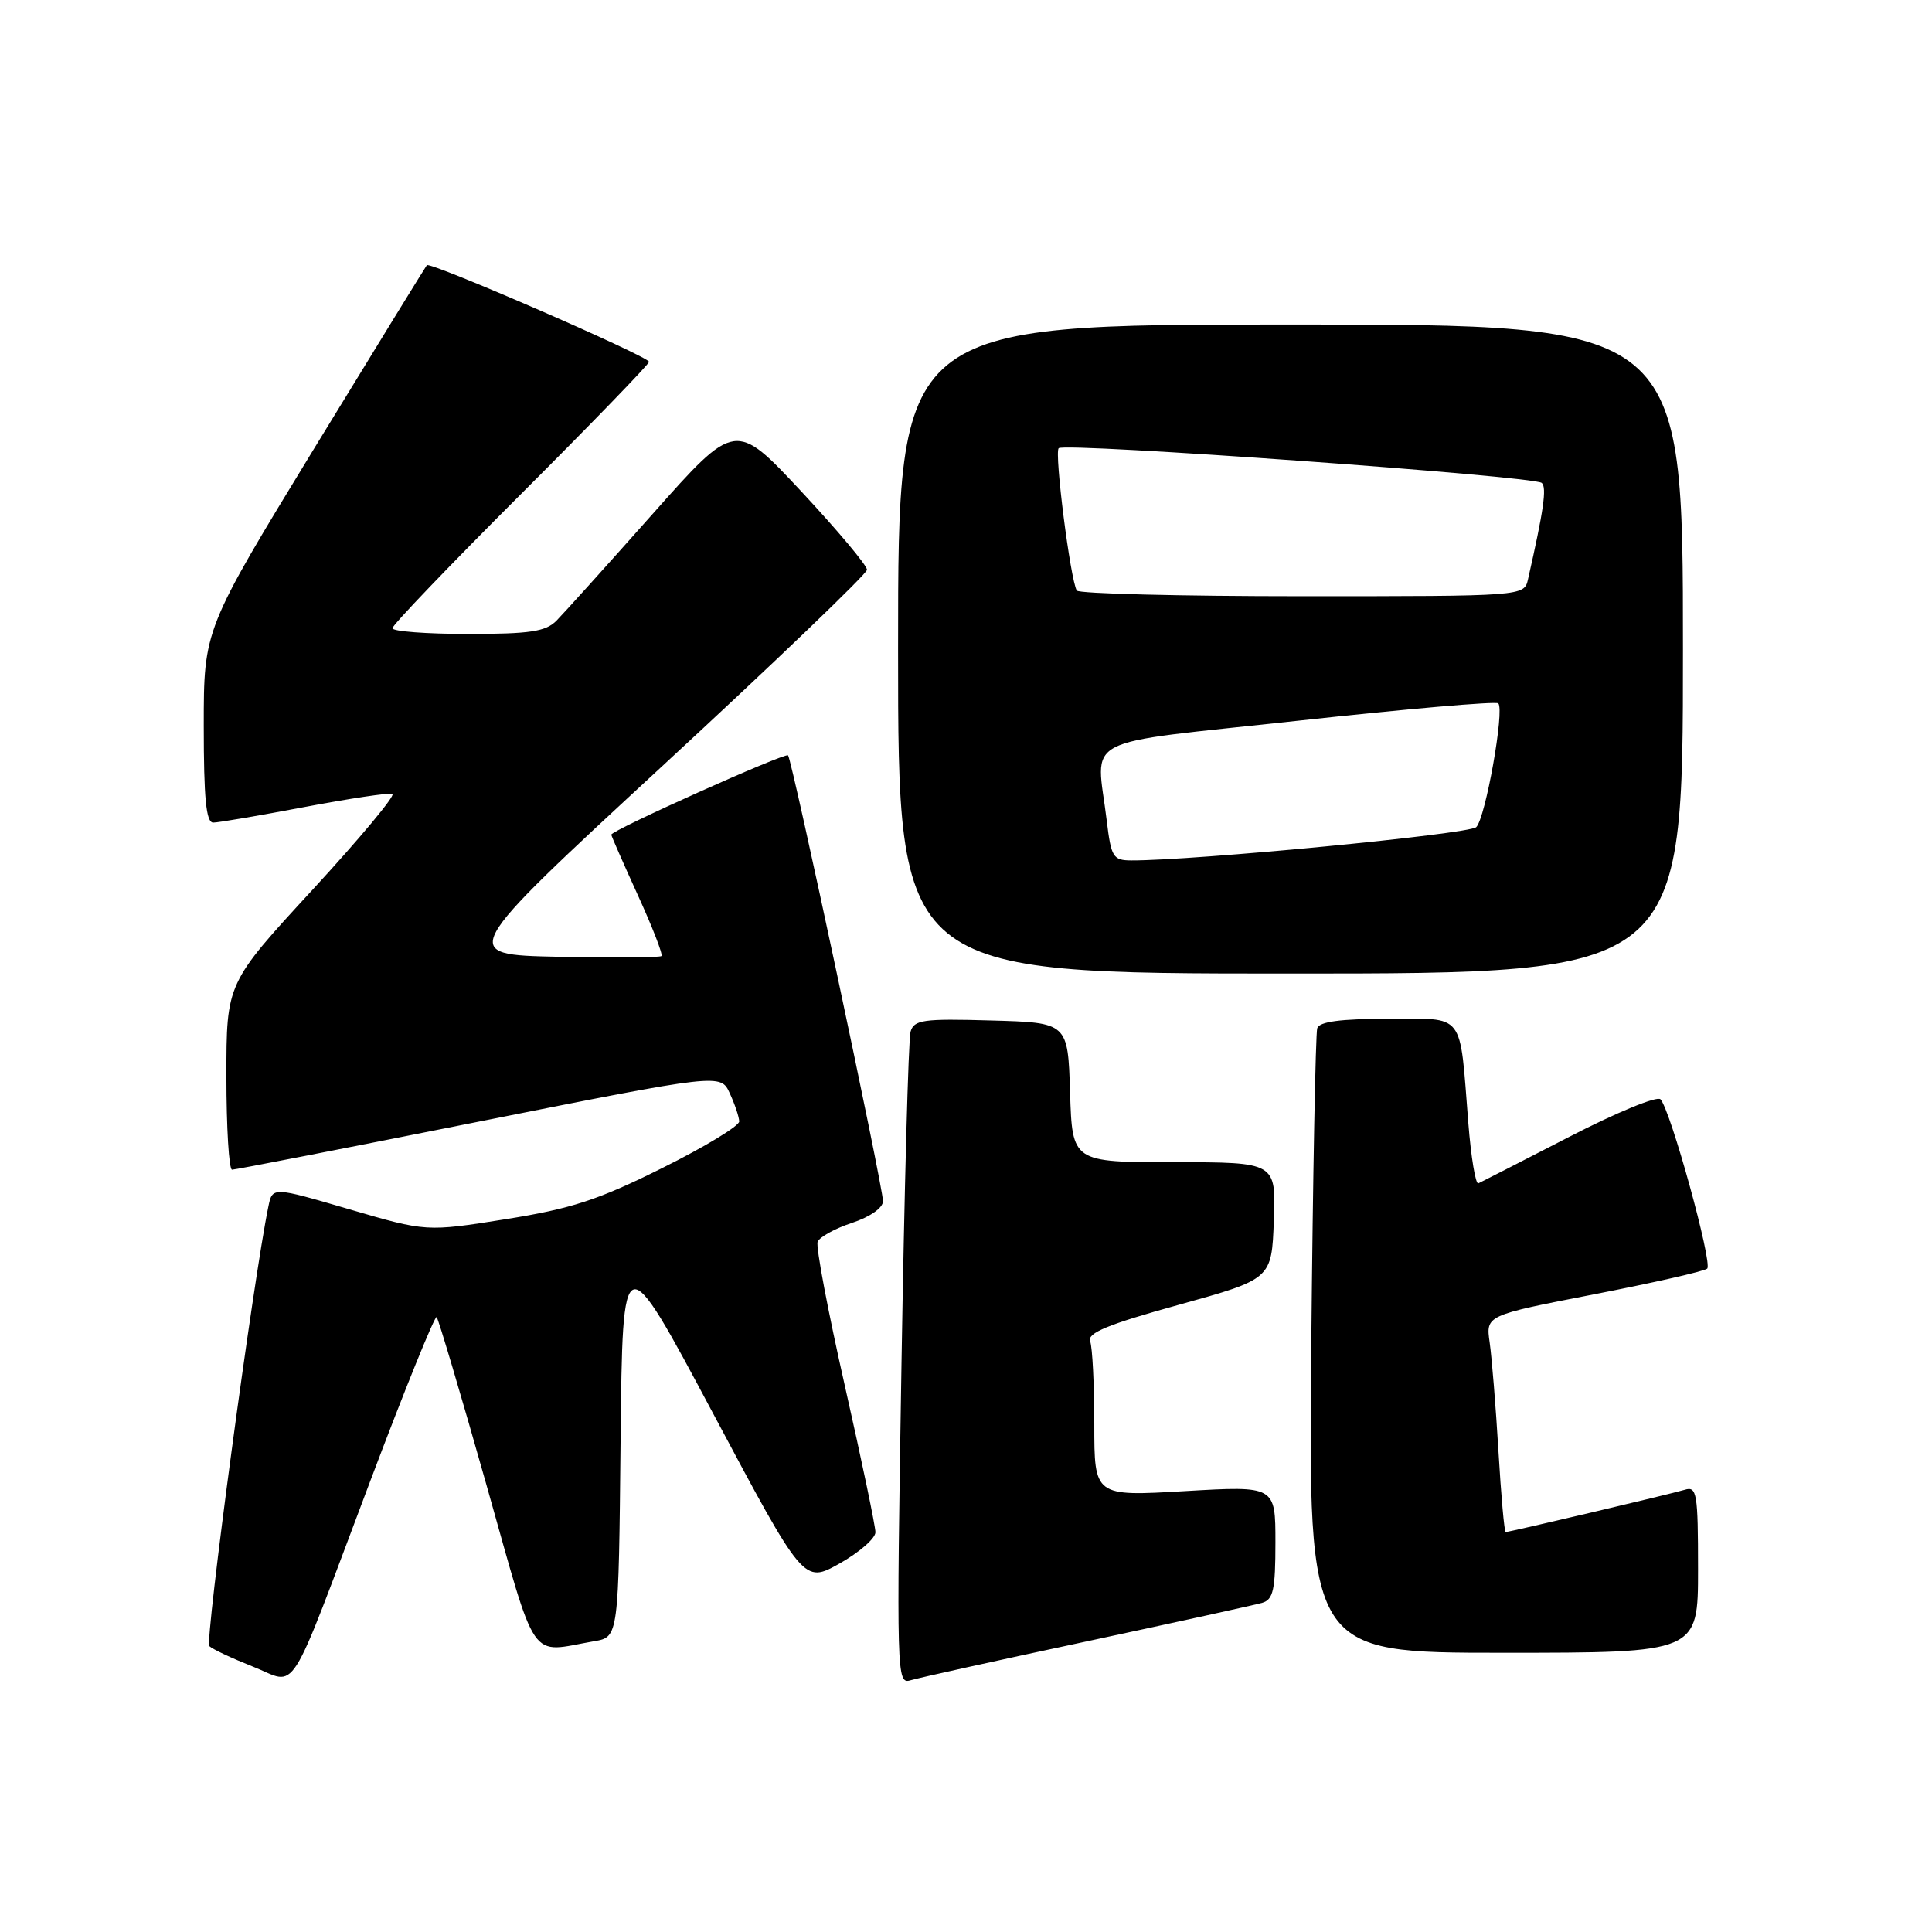 <?xml version="1.0" encoding="UTF-8" standalone="no"?>
<!DOCTYPE svg PUBLIC "-//W3C//DTD SVG 1.1//EN" "http://www.w3.org/Graphics/SVG/1.1/DTD/svg11.dtd" >
<svg xmlns="http://www.w3.org/2000/svg" xmlns:xlink="http://www.w3.org/1999/xlink" version="1.1" viewBox="0 0 256 256">
 <g >
 <path fill="currentColor"
d=" M 49.04 196.30 C 53.65 184.08 57.62 174.29 57.86 174.52 C 58.09 174.76 61.06 184.75 64.45 196.73 C 71.29 220.93 69.96 218.99 78.73 217.47 C 81.97 216.92 81.97 216.92 82.23 190.85 C 82.50 164.79 82.50 164.79 94.50 187.31 C 106.50 209.83 106.50 209.83 111.25 207.17 C 113.86 205.70 116.00 203.84 116.00 203.03 C 116.00 202.23 114.18 193.50 111.95 183.64 C 109.72 173.79 108.09 165.20 108.34 164.55 C 108.59 163.91 110.64 162.78 112.89 162.04 C 115.30 161.24 117.00 160.05 117.00 159.16 C 117.00 157.20 104.95 100.63 104.42 100.09 C 104.03 99.69 81.00 110.02 81.00 110.60 C 81.00 110.76 82.58 114.36 84.51 118.60 C 86.45 122.84 87.86 126.48 87.65 126.68 C 87.44 126.89 81.30 126.93 73.99 126.78 C 60.71 126.50 60.71 126.50 87.77 101.50 C 102.66 87.75 114.86 76.05 114.88 75.50 C 114.91 74.95 110.99 70.28 106.19 65.13 C 97.44 55.76 97.44 55.76 86.47 68.11 C 80.44 74.90 74.71 81.25 73.75 82.23 C 72.31 83.69 70.25 84.00 62.00 84.00 C 56.50 84.00 52.00 83.66 52.00 83.24 C 52.00 82.82 59.65 74.84 69.00 65.50 C 78.35 56.16 86.00 48.26 86.00 47.95 C 86.00 47.24 57.01 34.64 56.56 35.14 C 56.39 35.34 49.66 46.28 41.62 59.44 C 27.00 83.39 27.00 83.39 27.00 96.19 C 27.00 105.77 27.31 109.00 28.25 109.00 C 28.94 109.00 34.37 108.07 40.33 106.94 C 46.29 105.81 51.54 105.03 52.00 105.19 C 52.46 105.36 47.69 111.08 41.42 117.89 C 30.00 130.28 30.00 130.28 30.00 142.64 C 30.00 149.44 30.34 155.00 30.75 154.99 C 31.16 154.99 45.90 152.12 63.50 148.61 C 95.50 142.24 95.50 142.24 96.70 144.87 C 97.37 146.32 97.93 147.99 97.95 148.59 C 97.98 149.18 93.39 151.97 87.75 154.77 C 79.25 159.01 75.71 160.16 67.00 161.55 C 56.50 163.22 56.50 163.22 46.30 160.24 C 36.10 157.25 36.10 157.25 35.56 159.88 C 33.58 169.43 27.12 217.52 27.74 218.12 C 28.16 218.53 30.75 219.74 33.50 220.83 C 39.57 223.21 37.86 225.92 49.04 196.30 Z  M 144.00 217.49 C 155.82 214.96 166.29 212.66 167.25 212.38 C 168.72 211.95 169.00 210.65 169.00 204.37 C 169.00 196.88 169.00 196.88 157.00 197.58 C 145.00 198.28 145.00 198.28 145.00 188.72 C 145.00 183.47 144.75 178.52 144.45 177.73 C 144.03 176.63 146.77 175.50 156.20 172.89 C 168.50 169.48 168.50 169.48 168.79 161.74 C 169.08 154.00 169.08 154.00 155.58 154.00 C 142.08 154.00 142.08 154.00 141.79 144.75 C 141.50 135.50 141.50 135.50 131.33 135.22 C 122.28 134.96 121.10 135.13 120.65 136.72 C 120.37 137.70 119.83 157.56 119.45 180.86 C 118.78 221.96 118.81 223.20 120.63 222.65 C 121.66 222.34 132.18 220.01 144.00 217.49 Z  M 225.00 207.93 C 225.00 197.86 224.84 196.91 223.25 197.40 C 221.38 197.96 200.04 203.00 199.51 203.00 C 199.33 203.00 198.90 198.16 198.55 192.25 C 198.20 186.34 197.67 179.88 197.39 177.90 C 196.87 174.29 196.87 174.29 211.19 171.51 C 219.06 169.98 225.82 168.45 226.21 168.10 C 226.97 167.43 221.35 147.05 220.02 145.66 C 219.57 145.19 214.12 147.44 207.89 150.66 C 201.66 153.87 196.26 156.63 195.89 156.80 C 195.52 156.96 194.92 153.36 194.56 148.80 C 193.37 133.86 194.24 135.00 183.89 135.00 C 177.61 135.00 174.82 135.37 174.54 136.25 C 174.32 136.94 173.96 155.84 173.75 178.25 C 173.36 219.00 173.36 219.00 199.18 219.00 C 225.00 219.00 225.00 219.00 225.00 207.93 Z  M 223.00 86.00 C 223.00 43.00 223.00 43.00 171.00 43.00 C 119.00 43.00 119.00 43.00 119.00 86.00 C 119.00 129.00 119.00 129.00 171.00 129.00 C 223.00 129.00 223.00 129.00 223.00 86.00 Z  M 146.65 108.75 C 145.27 97.26 142.48 98.72 172.00 95.50 C 186.30 93.94 198.24 92.90 198.53 93.20 C 199.39 94.05 196.84 108.39 195.61 109.60 C 194.68 110.53 158.23 114.04 149.89 114.01 C 147.49 114.00 147.23 113.58 146.65 108.75 Z  M 142.68 78.25 C 141.82 76.78 139.69 59.98 140.28 59.39 C 141.06 58.61 203.24 63.08 204.29 63.99 C 204.98 64.59 204.54 67.64 202.47 76.75 C 201.96 79.00 201.96 79.00 172.54 79.00 C 156.36 79.00 142.92 78.66 142.68 78.25 Z "/>
</g>
</svg>
